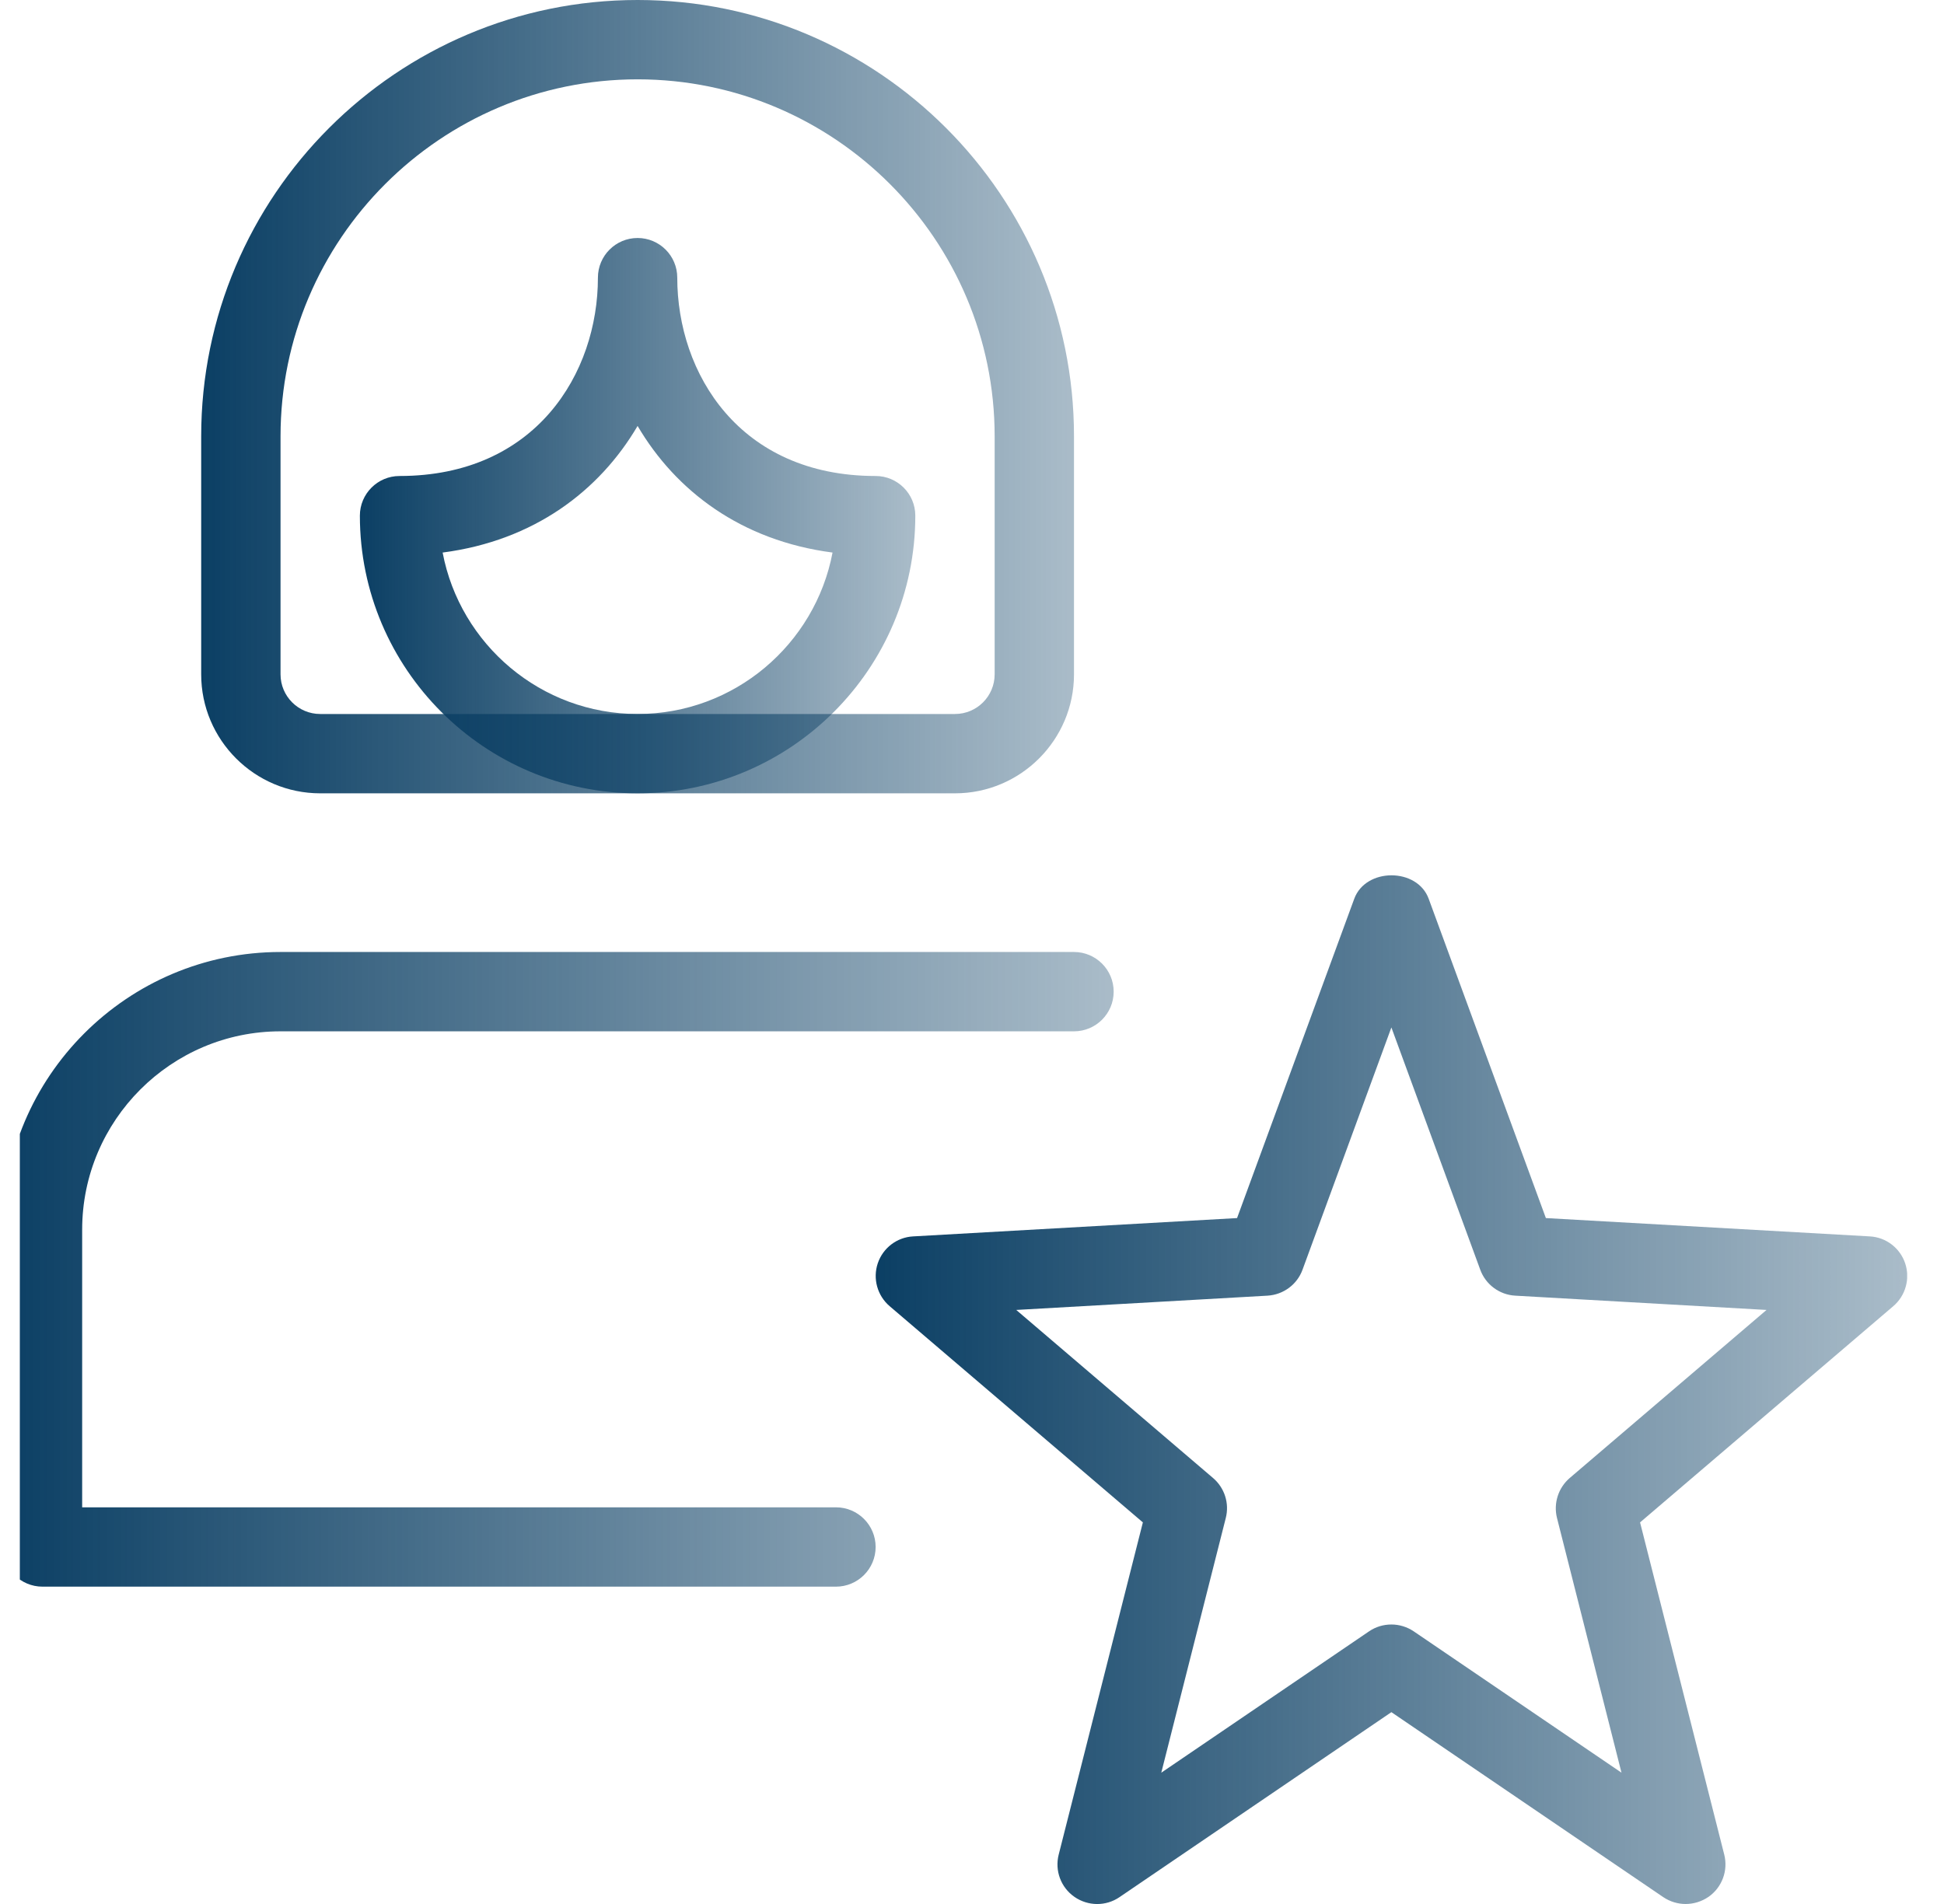 <svg width="49" height="48" viewBox="0 0 49 48" fill="none" xmlns="http://www.w3.org/2000/svg">
<g clip-path="url(#clip0_104_6534)">
<g clip-path="url(#clip1_104_6534)">
<path d="M42.487 48C42.291 48 42.095 47.942 41.925 47.828L35.071 43.164L28.217 47.828C27.875 48.062 27.423 48.058 27.081 47.82C26.739 47.582 26.583 47.158 26.685 46.756L28.807 38.38L22.423 32.928C22.113 32.662 21.995 32.234 22.125 31.848C22.255 31.462 22.607 31.192 23.015 31.17L31.181 30.708L34.135 22.658C34.425 21.87 35.723 21.87 36.011 22.658L38.965 30.708L47.131 31.17C47.539 31.192 47.891 31.462 48.021 31.848C48.151 32.234 48.033 32.662 47.723 32.928L41.339 38.38L43.461 46.756C43.563 47.158 43.405 47.582 43.065 47.82C42.889 47.94 42.689 48 42.487 48ZM35.071 40.954C35.267 40.954 35.463 41.012 35.633 41.126L40.871 44.69L39.245 38.268C39.153 37.9 39.277 37.51 39.565 37.262L44.527 33.024L38.193 32.664C37.795 32.642 37.447 32.384 37.311 32.01L35.071 25.902L32.831 32.01C32.695 32.384 32.347 32.64 31.949 32.664L25.615 33.024L30.577 37.262C30.867 37.51 30.991 37.9 30.897 38.268L29.271 44.69L34.509 41.126C34.679 41.01 34.875 40.954 35.071 40.954Z" fill="url(#paint0_linear_104_6534)"/>
<path d="M21.071 40H1.071C0.519 40 0.071 39.552 0.071 39V31C0.071 27.14 3.211 24 7.071 24H27.071C27.623 24 28.071 24.448 28.071 25C28.071 25.552 27.623 26 27.071 26H7.071C4.315 26 2.071 28.244 2.071 31V38H21.071C21.623 38 22.071 38.448 22.071 39C22.071 39.552 21.623 40 21.071 40Z" fill="url(#paint1_linear_104_6534)"/>
<path d="M16.071 20C12.211 20 9.071 16.86 9.071 13C9.071 12.448 9.519 12 10.071 12C13.507 12 15.071 9.408 15.071 7C15.071 6.448 15.519 6 16.071 6C16.623 6 17.071 6.448 17.071 7C17.071 9.408 18.635 12 22.071 12C22.623 12 23.071 12.448 23.071 13C23.071 16.86 19.931 20 16.071 20ZM11.157 13.93C11.595 16.244 13.633 18 16.071 18C18.509 18 20.547 16.244 20.985 13.93C18.683 13.63 17.033 12.376 16.071 10.738C15.109 12.376 13.459 13.63 11.157 13.93Z" fill="url(#paint2_linear_104_6534)"/>
<path d="M24.071 20H8.071C6.417 20 5.071 18.654 5.071 17V11C5.071 4.934 10.005 0 16.071 0C22.137 0 27.071 4.934 27.071 11V17C27.071 18.654 25.725 20 24.071 20ZM16.071 2C11.109 2 7.071 6.038 7.071 11V17C7.071 17.552 7.519 18 8.071 18H24.071C24.623 18 25.071 17.552 25.071 17V11C25.071 6.038 21.033 2 16.071 2Z" fill="url(#paint3_linear_104_6534)"/>
</g>
</g>
<defs>
<linearGradient id="paint0_linear_104_6534" x1="48.074" y1="48.002" x2="22.073" y2="48.002" gradientUnits="userSpaceOnUse">
<stop stop-color="#0B3F64" stop-opacity="0.35"/>
<stop offset="1" stop-color="#0B3F64"/>
</linearGradient>
<linearGradient id="paint1_linear_104_6534" x1="28.071" y1="40.001" x2="0.071" y2="40.001" gradientUnits="userSpaceOnUse">
<stop stop-color="#0B3F64" stop-opacity="0.35"/>
<stop offset="1" stop-color="#0B3F64"/>
</linearGradient>
<linearGradient id="paint2_linear_104_6534" x1="23.071" y1="20" x2="9.071" y2="20" gradientUnits="userSpaceOnUse">
<stop stop-color="#0B3F64" stop-opacity="0.35"/>
<stop offset="1" stop-color="#0B3F64"/>
</linearGradient>
<linearGradient id="paint3_linear_104_6534" x1="27.071" y1="20.001" x2="5.071" y2="20.001" gradientUnits="userSpaceOnUse">
<stop stop-color="#0B3F64" stop-opacity="0.35"/>
<stop offset="1" stop-color="#0B3F64"/>
</linearGradient>
<clipPath id="clip0_104_6534">
<rect width="48" height="48" fill="white" transform="translate(0.5)"/>
</clipPath>
<clipPath id="clip1_104_6534">
<rect width="48" height="48" fill="white" transform="translate(0.071)"/>
</clipPath>
</defs>
</svg>
